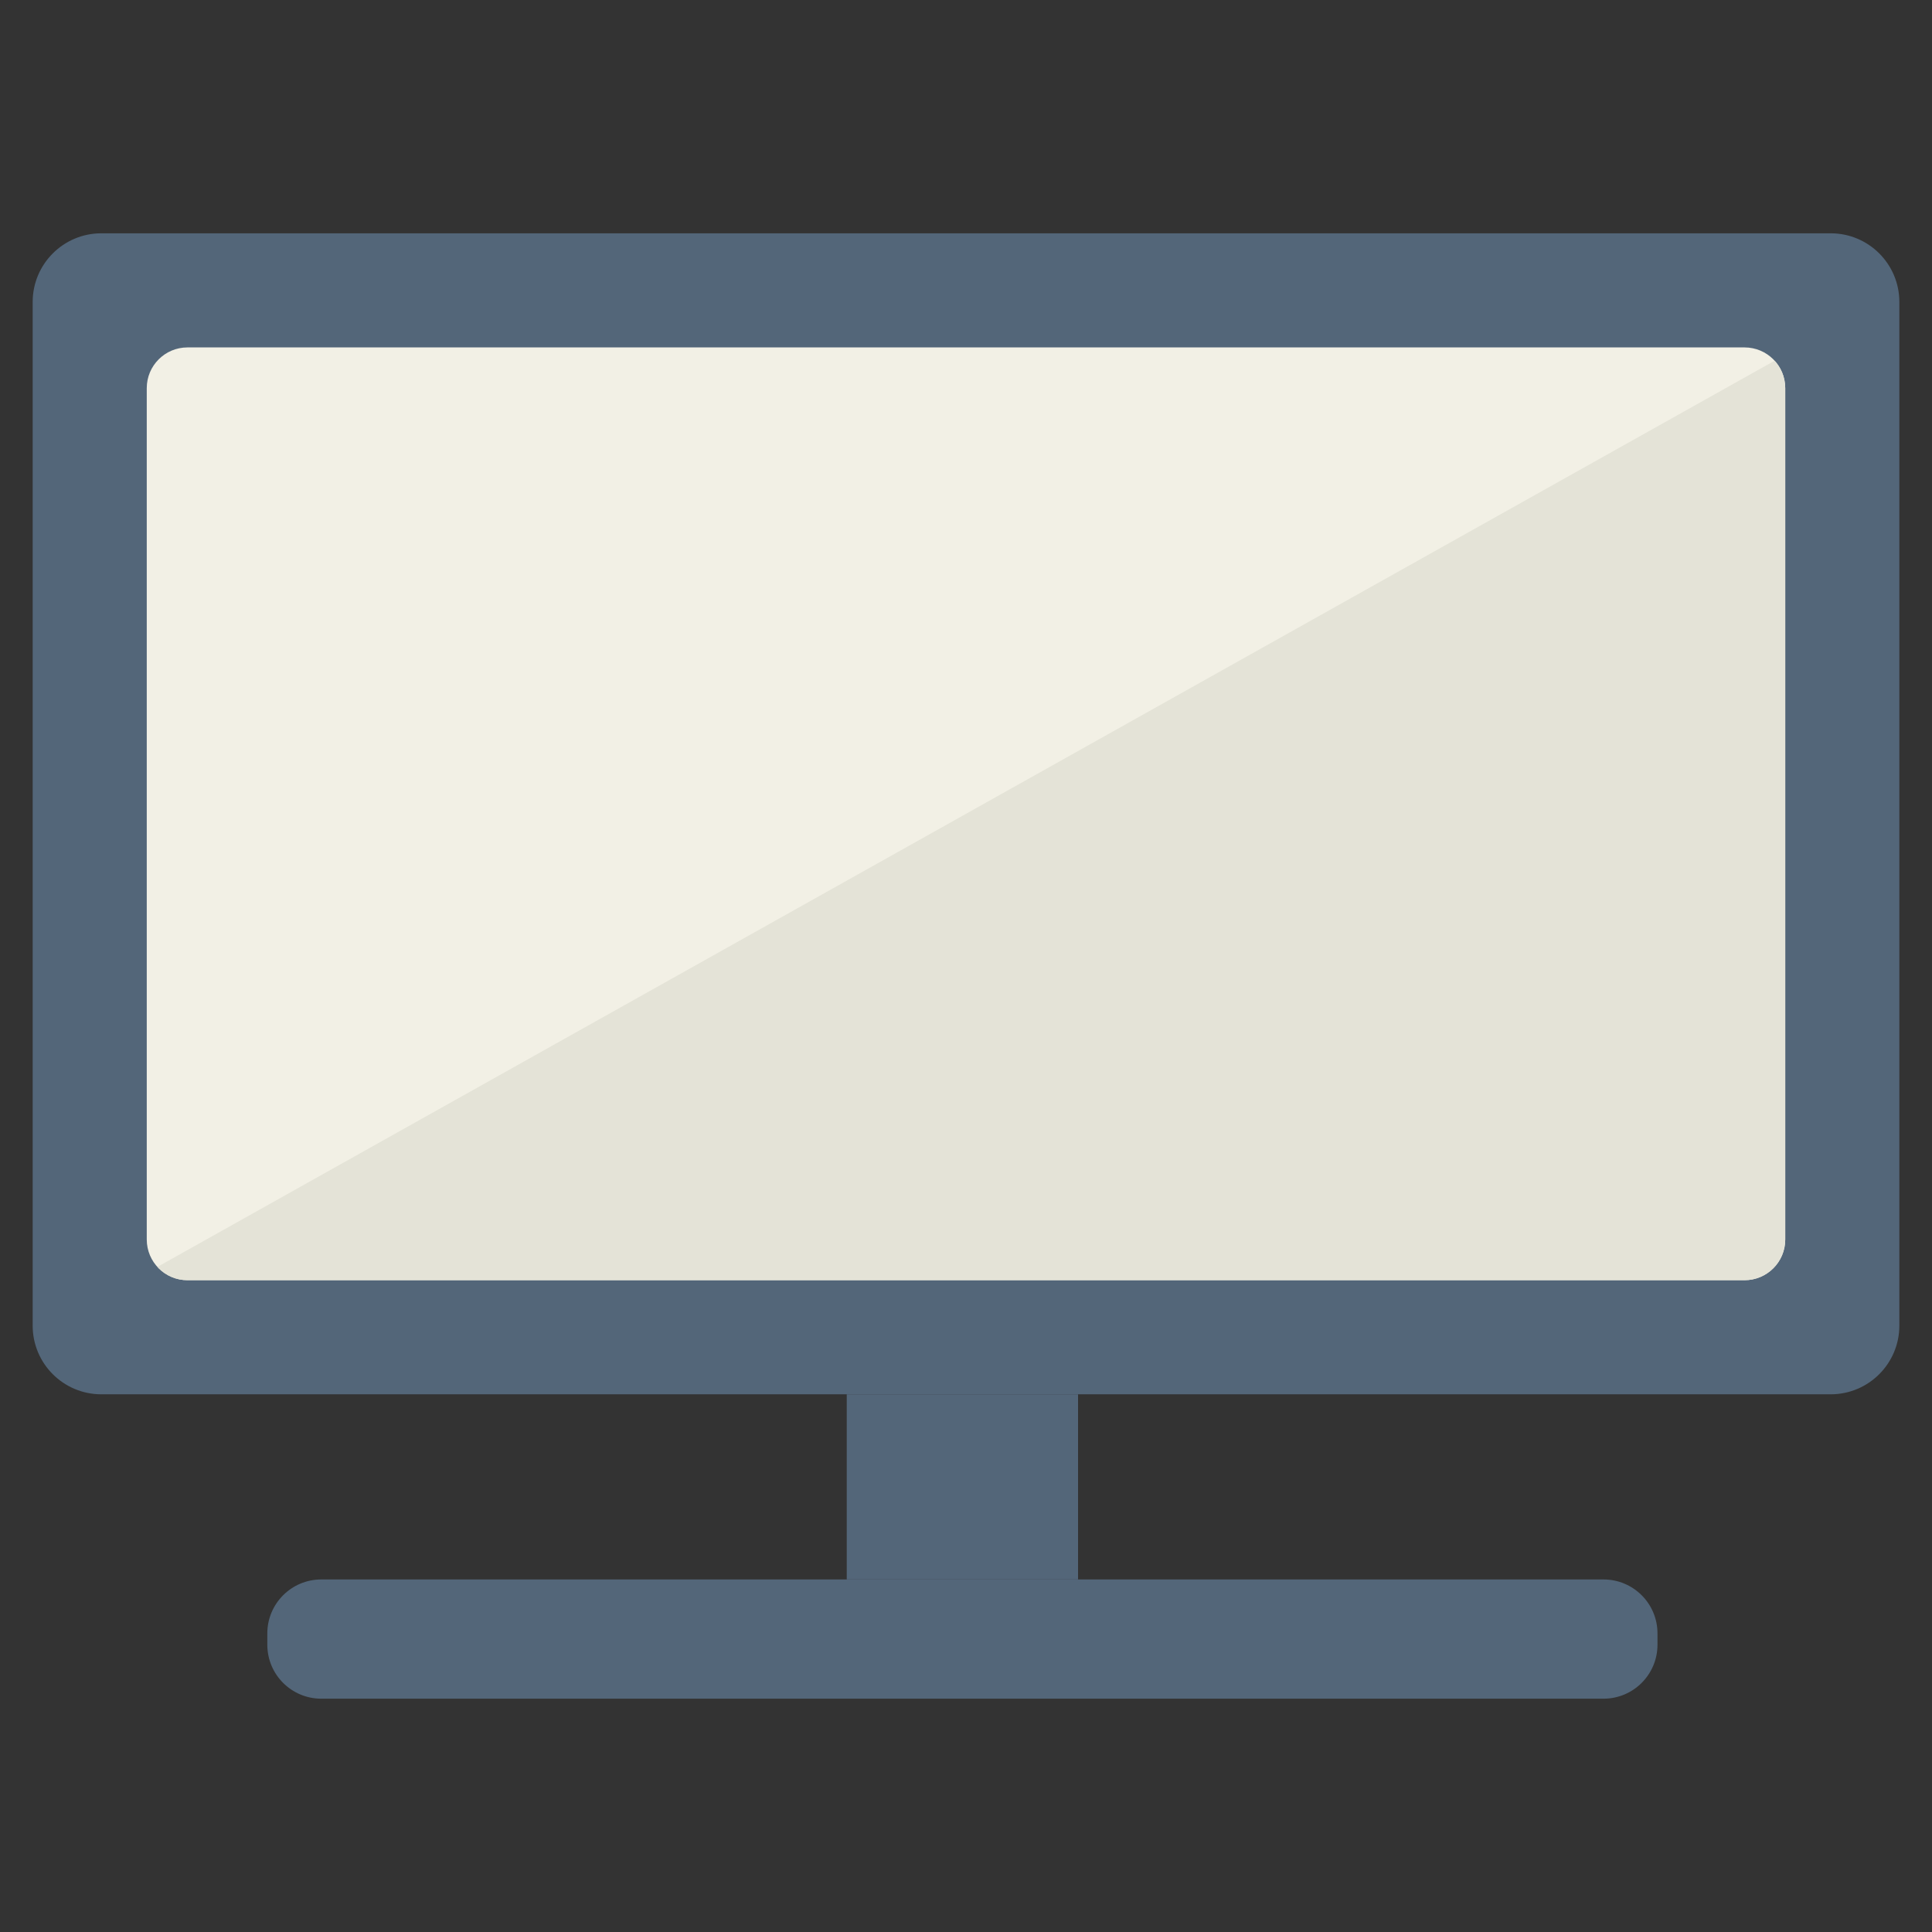 <svg xmlns:xlink="http://www.w3.org/1999/xlink" xmlns="http://www.w3.org/2000/svg" id="electronics_svg__Layer_1" x="0" y="0" viewBox="0 0 800 800" xmlSpace="preserve" class="svg-wrapper--8ky9e" width="800"  height="800" ><rect x="0" y="0" width="800" height="800" fill="#333333" stroke="none"/><style fill="#FFFFFF">.electronics_svg__st0{fill:#536679}</style><path class="electronics_svg__st0" d="M758.05 577.35H41.95c-15.69 0-28.42-12.72-28.42-28.42v-423.9c0-15.69 12.72-28.42 28.42-28.42h716.11c15.69 0 28.42 12.72 28.42 28.42v423.9c-.01 15.69-12.73 28.42-28.43 28.42zM663.98 703.39H133.03c-12.34 0-22.34-10-22.34-22.34v-4.69c0-12.34 10-22.34 22.34-22.34h530.96c12.34 0 22.34 10 22.34 22.34v4.69c-.01 12.34-10.01 22.34-22.35 22.34z" fill="#536679"></path><path class="electronics_svg__st0" d="M350.62 577.35h95.78v76.67h-95.78z" fill="#536679"></path><defs><path id="electronics_svg__SVGID_1_" d="M722.38 530.1H77.62c-9.31 0-16.85-7.54-16.85-16.85V160.71c0-9.31 7.55-16.85 16.85-16.85h644.76c9.31 0 16.85 7.54 16.85 16.85v352.55c0 9.3-7.55 16.84-16.85 16.84z"></path><path id="electronics_svg__SVGID_1_" d="M722.38 530.1H77.62c-9.31 0-16.85-7.54-16.85-16.85V160.71c0-9.31 7.55-16.85 16.85-16.85h644.76c9.31 0 16.85 7.54 16.85 16.85v352.55c0 9.3-7.55 16.84-16.85 16.84z"></path></defs><clipPath id="electronics_svg__SVGID_00000136404496006715090300000016831137778417674899_" fill="#FFFFFF"><use xlink:href="#electronics_svg__SVGID_1_" overflow="visible" fill="#FFFFFF"></use></clipPath><path clip-path="url(#electronics_svg__SVGID_00000136404496006715090300000016831137778417674899_)" fill="#F2F0E5" d="M45.53 138.36h708.93V535.6H45.53z"></path><path clip-path="url(#electronics_svg__SVGID_00000136404496006715090300000016831137778417674899_)" fill="#E4E3D7" d="M754.47 138.36V535.6H45.53"></path></svg>